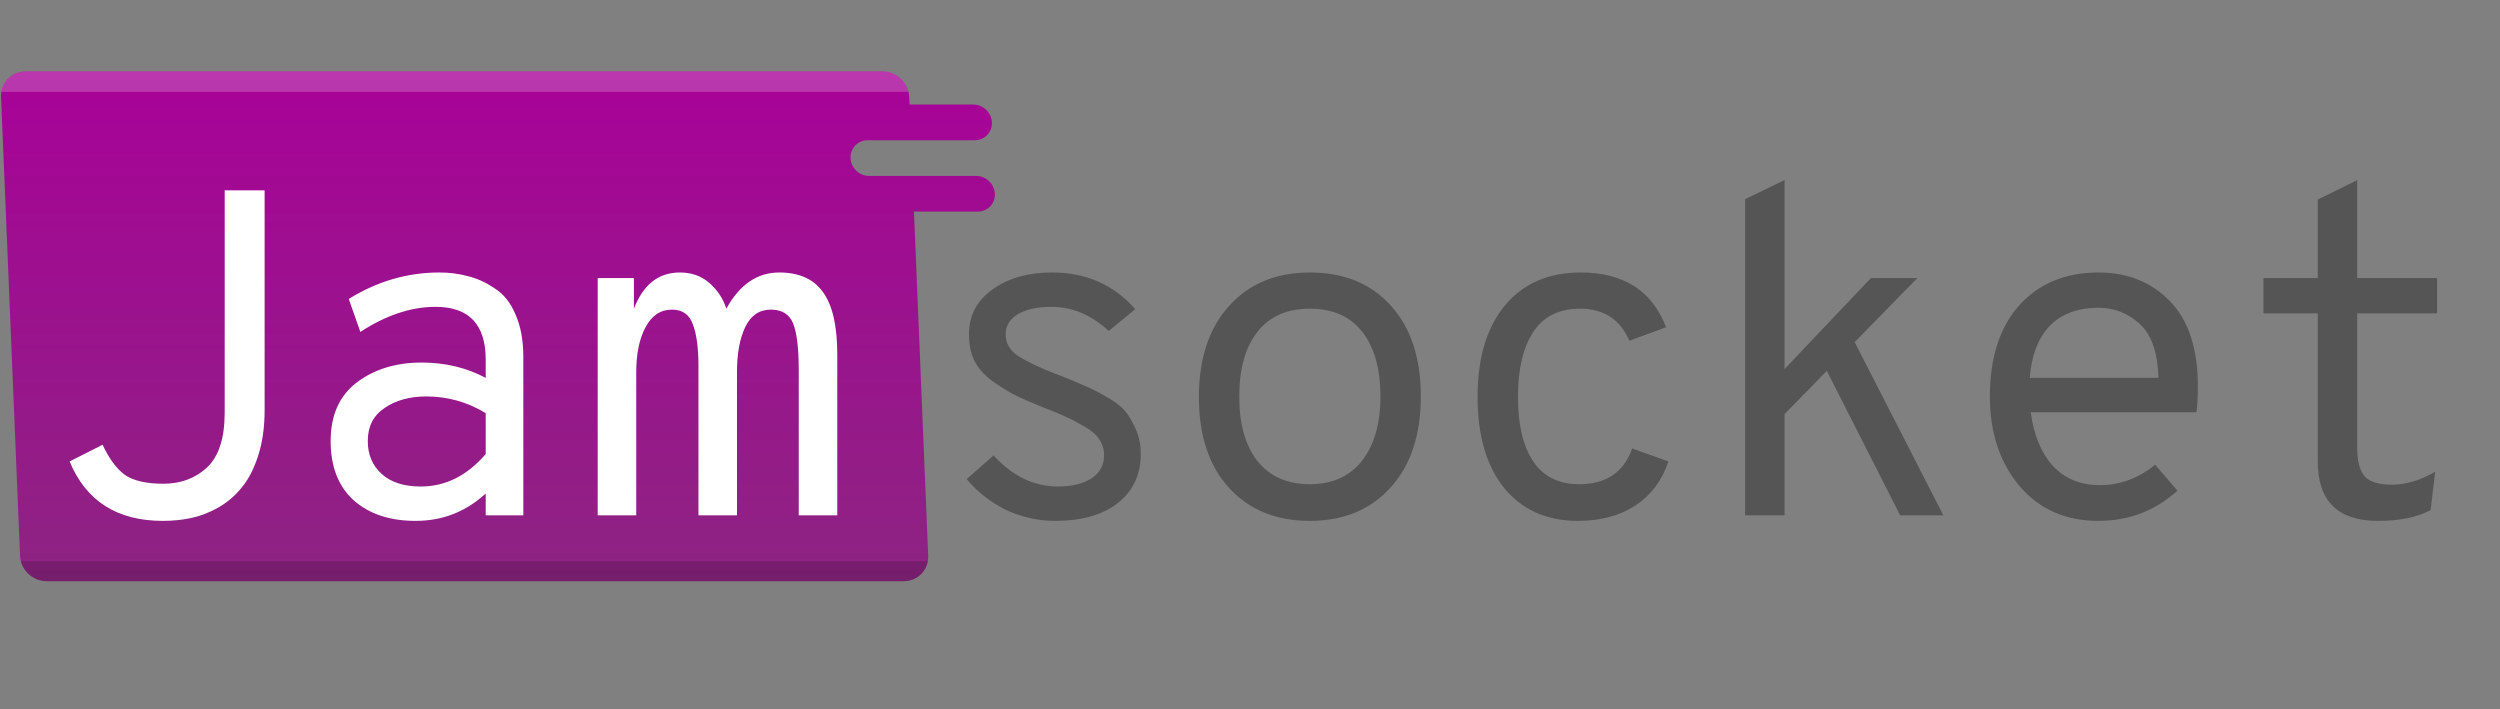 <svg width="490" height="139" viewBox="0 0 490 139" fill="none" xmlns="http://www.w3.org/2000/svg">
<rect x="0" y="0" width="490" height="139" fill="#808080" stroke="none"/>
<path d="M206.846 102.092C203.449 102.092 200.203 101.364 197.109 99.908C194.076 98.391 191.528 96.389 189.465 93.902L194.743 89.261C198.444 93.326 202.66 95.358 207.392 95.358C210.001 95.358 212.154 94.842 213.853 93.811C215.552 92.719 216.401 91.202 216.401 89.261C216.401 88.108 216.098 87.077 215.491 86.167C214.945 85.257 213.974 84.408 212.579 83.619C211.244 82.83 210.092 82.224 209.121 81.799C208.15 81.314 206.634 80.677 204.571 79.888C202.144 78.917 200.203 78.068 198.747 77.34C197.352 76.612 195.865 75.672 194.288 74.519C192.771 73.366 191.649 72.062 190.921 70.606C190.254 69.15 189.92 67.451 189.92 65.51C189.92 61.87 191.437 58.958 194.47 56.774C197.564 54.529 201.477 53.407 206.209 53.407C212.882 53.407 218.312 55.803 222.498 60.596L217.311 64.873C213.914 61.718 210.152 60.141 206.027 60.141C203.297 60.141 201.113 60.626 199.475 61.597C197.898 62.568 197.109 63.872 197.109 65.51C197.109 67.269 197.928 68.695 199.566 69.787C201.265 70.879 203.843 72.092 207.301 73.427C207.604 73.548 207.847 73.639 208.029 73.7C210.152 74.549 211.669 75.186 212.579 75.611C213.55 75.975 214.884 76.642 216.583 77.613C218.342 78.584 219.616 79.524 220.405 80.434C221.194 81.344 221.922 82.557 222.589 84.074C223.256 85.53 223.59 87.168 223.59 88.988C223.59 93.053 222.073 96.268 219.04 98.634C216.067 100.939 212.003 102.092 206.846 102.092ZM272.567 95.54C268.624 99.908 263.346 102.092 256.733 102.092C250.121 102.092 244.843 99.938 240.899 95.631C236.956 91.324 234.984 85.378 234.984 77.795C234.984 70.272 236.956 64.327 240.899 59.959C244.843 55.591 250.121 53.407 256.733 53.407C263.407 53.407 268.685 55.561 272.567 59.868C276.511 64.175 278.482 70.121 278.482 77.704C278.482 85.227 276.511 91.172 272.567 95.54ZM256.733 94.903C261.101 94.903 264.499 93.386 266.925 90.353C269.352 87.259 270.565 83.043 270.565 77.704C270.565 72.305 269.382 68.088 267.016 65.055C264.65 62.022 261.223 60.505 256.733 60.505C252.244 60.505 248.816 62.022 246.45 65.055C244.084 68.028 242.901 72.274 242.901 77.795C242.901 83.134 244.084 87.32 246.45 90.353C248.877 93.386 252.305 94.903 256.733 94.903ZM309.259 102.092C303.193 102.092 298.4 99.969 294.881 95.722C291.363 91.415 289.603 85.439 289.603 77.795C289.603 70.151 291.393 64.175 294.972 59.868C298.552 55.561 303.496 53.407 309.805 53.407C318.238 53.407 323.819 56.986 326.549 64.145L319.36 66.784C317.54 62.598 314.325 60.505 309.714 60.505C305.589 60.505 302.525 62.022 300.523 65.055C298.521 68.088 297.52 72.335 297.52 77.795C297.52 83.255 298.521 87.471 300.523 90.444C302.525 93.417 305.528 94.903 309.532 94.903C314.81 94.903 318.268 92.567 319.906 87.896L327.004 90.444C325.791 94.145 323.637 97.026 320.543 99.089C317.449 101.091 313.688 102.092 309.259 102.092ZM372.433 101L358.055 72.699L349.774 81.162V101H342.039V39.029L349.774 35.298V72.335L366.7 54.499H375.8L363.515 67.057L380.896 101H372.433ZM430.783 75.702C430.783 77.704 430.692 79.403 430.51 80.798H398.023C398.629 85.287 400.085 88.806 402.391 91.354C404.757 93.841 407.82 95.085 411.582 95.085C415.525 95.085 419.135 93.75 422.411 91.081L426.779 96.177C422.411 100.12 417.254 102.092 411.309 102.092C404.817 102.092 399.63 99.787 395.748 95.176C391.926 90.565 390.015 84.741 390.015 77.704C390.015 70.121 391.926 64.175 395.748 59.868C399.63 55.561 404.817 53.407 411.309 53.407C417.011 53.407 421.683 55.288 425.323 59.049C428.963 62.81 430.783 68.361 430.783 75.702ZM397.841 74.064H423.048C422.926 69.15 421.713 65.631 419.408 63.508C417.102 61.385 414.403 60.323 411.309 60.323C407.183 60.323 403.968 61.536 401.663 63.963C399.418 66.39 398.144 69.757 397.841 74.064ZM466.11 102.092C458.223 102.092 454.28 98.209 454.28 90.444V61.415H443.633V54.499H454.28V39.12L462.015 35.298V54.499H477.667V61.415H462.015V87.987C462.015 90.292 462.47 92.052 463.38 93.265C464.351 94.418 466.14 94.994 468.749 94.994C471.6 94.994 474.452 94.145 477.303 92.446L476.393 99.999C473.724 101.394 470.296 102.092 466.11 102.092Z" fill="#555555"/>
<path d="M5 14C2.239 14 0.093 16.237 0.207 18.996L3.928 108.919C4.043 111.678 6.374 113.914 9.135 113.914H177.135C179.897 113.914 182.043 111.678 181.928 108.919L179.137 41.477H191.637C193.57 41.477 195.072 39.911 194.992 37.98C194.913 36.048 193.281 34.483 191.348 34.483H170.348C168.415 34.483 166.783 32.917 166.703 30.985C166.623 29.054 168.125 27.488 170.058 27.488H191.058C192.991 27.488 194.493 25.923 194.414 23.991C194.334 22.06 192.702 20.494 190.769 20.494H178.269L178.207 18.996C178.093 16.237 175.761 14 173 14H5Z" fill="url(#paint0_linear)"/>
<path d="M31.936 102.092C22.957 102.092 16.86 98.209 13.645 90.444L20.106 87.168C21.38 89.898 22.836 91.87 24.474 93.083C26.173 94.236 28.69 94.812 32.027 94.812C35.424 94.812 38.276 93.75 40.581 91.627C42.886 89.443 44.039 85.864 44.039 80.889V37.3H51.865V80.343C51.865 83.74 51.44 86.743 50.591 89.352C49.742 91.961 48.65 94.054 47.315 95.631C46.041 97.208 44.494 98.513 42.674 99.544C40.915 100.515 39.155 101.182 37.396 101.546C35.637 101.91 33.817 102.092 31.936 102.092ZM81.459 102.092C76.424 102.092 72.389 100.757 69.356 98.088C66.323 95.358 64.806 91.475 64.806 86.44C64.806 81.405 66.505 77.583 69.902 74.974C73.36 72.365 77.607 71.061 82.642 71.061C87.253 71.061 91.439 72.062 95.2 74.064V70.515C95.2 63.599 91.924 60.141 85.372 60.141C80.579 60.141 75.665 61.779 70.63 65.055L68.355 58.594C73.936 55.136 79.852 53.407 86.1 53.407C88.102 53.407 89.983 53.65 91.742 54.135C93.501 54.56 95.231 55.348 96.929 56.501C98.689 57.593 100.054 59.292 101.024 61.597C102.056 63.902 102.571 66.693 102.571 69.969V101H95.2V96.723C91.317 100.302 86.737 102.092 81.459 102.092ZM82.46 95.358C87.314 95.358 91.56 93.235 95.2 88.988V80.98C91.621 78.796 87.738 77.704 83.552 77.704C80.276 77.704 77.546 78.462 75.362 79.979C73.178 81.435 72.086 83.589 72.086 86.44C72.086 89.109 72.996 91.263 74.816 92.901C76.636 94.539 79.184 95.358 82.46 95.358ZM152.731 53.407C156.614 53.407 159.465 54.681 161.285 57.229C163.166 59.777 164.106 63.872 164.106 69.514V101H156.553V72.517C156.553 68.27 156.189 65.237 155.461 63.417C154.733 61.597 153.277 60.687 151.093 60.687C148.849 60.687 147.18 61.809 146.088 64.054C144.996 66.299 144.45 69.271 144.45 72.972V101H136.897V71.698C136.897 68.179 136.533 65.48 135.805 63.599C135.138 61.658 133.773 60.687 131.71 60.687C129.466 60.687 127.737 61.84 126.523 64.145C125.31 66.39 124.703 69.332 124.703 72.972V101H117.15V54.499H124.248V60.505C126.068 55.773 129.071 53.407 133.257 53.407C135.563 53.407 137.504 54.105 139.081 55.5C140.659 56.895 141.751 58.564 142.357 60.505C144.966 55.773 148.424 53.407 152.731 53.407Z" fill="white"/>
<g style="mix-blend-mode:lighten">
<path d="M178.066 18H0.265C0.632 15.718 2.58 14 5 14H173C175.42 14 177.51 15.718 178.066 18Z" fill="white" fill-opacity="0.21"/>
</g>
<g style="mix-blend-mode:luminosity">
<path d="M181.856 110H4.091C4.678 112.239 6.745 113.914 9.135 113.914H177.135C179.525 113.914 181.454 112.239 181.856 110Z" fill="black" fill-opacity="0.17"/>
</g>
<defs>
<linearGradient id="paint0_linear" x1="85.5" y1="14" x2="85.5" y2="113.914" gradientUnits="userSpaceOnUse">
<stop stop-color="#A80298"/>
<stop offset="1" stop-color="#8D2482"/>
</linearGradient>
</defs>
</svg>

